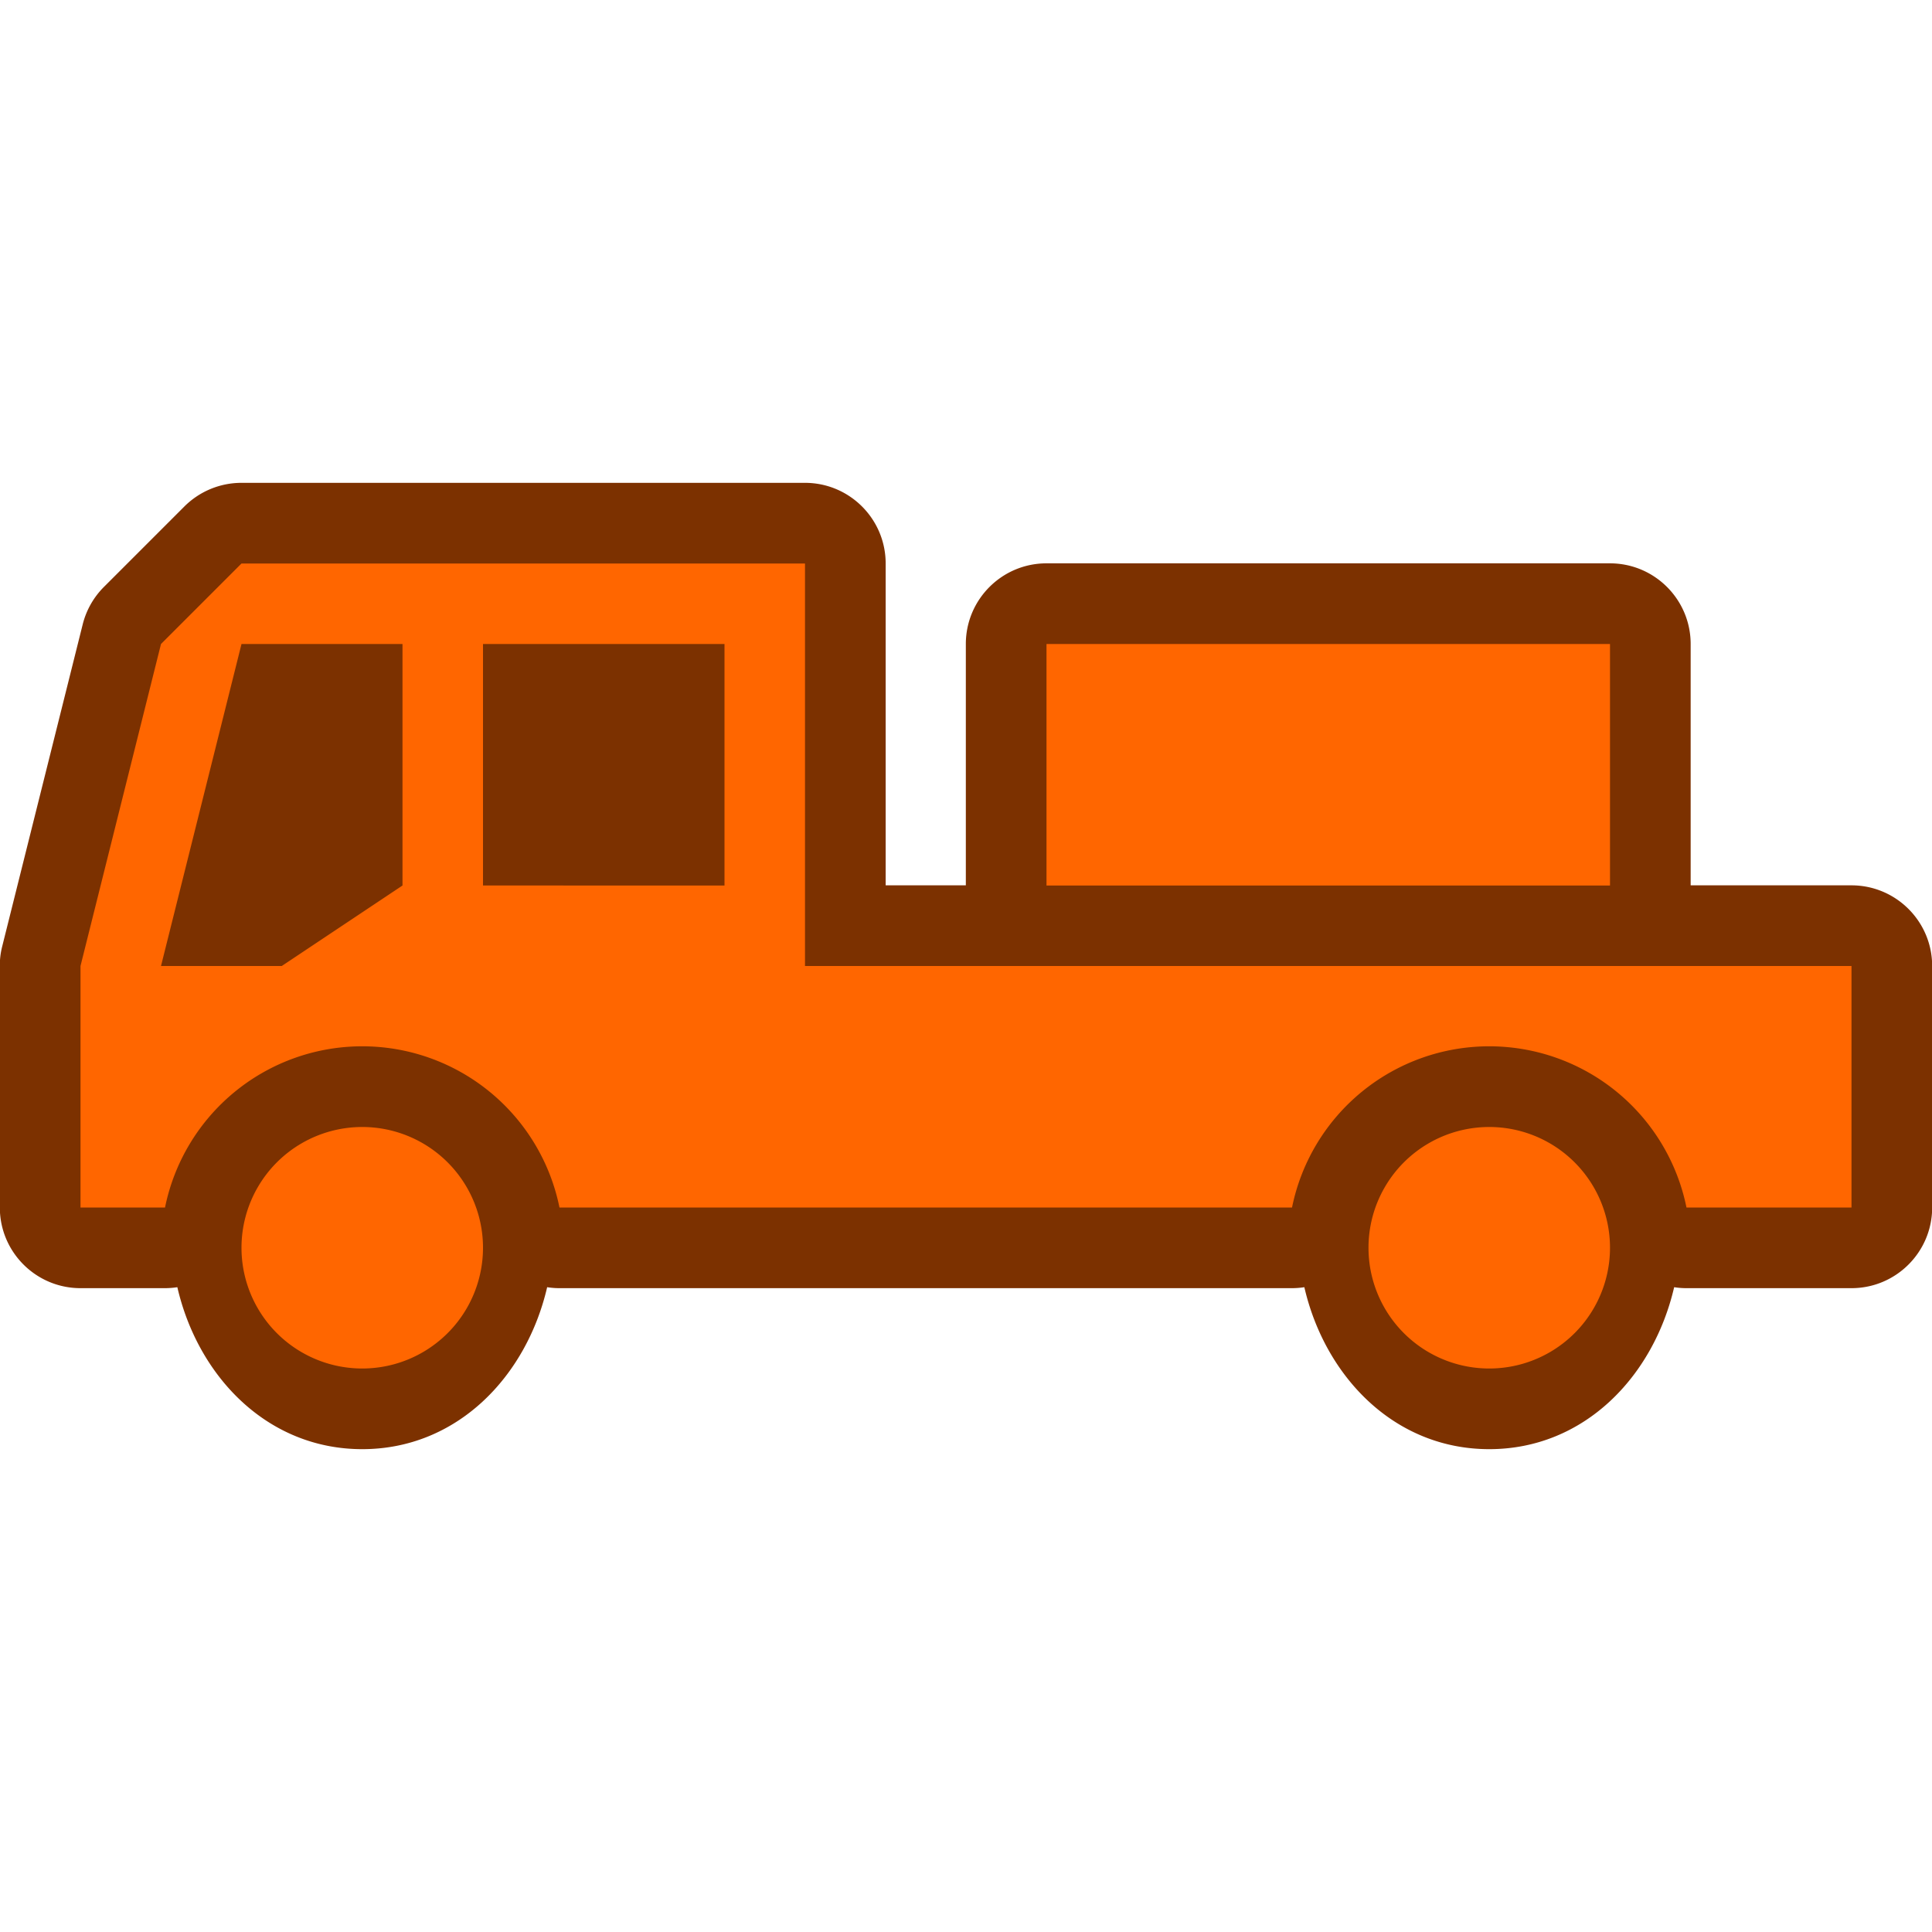 <svg xmlns="http://www.w3.org/2000/svg" xmlns:xlink="http://www.w3.org/1999/xlink" width="24" height="24" viewBox="0 0 24 24"><defs><linearGradient id="b"><stop offset="0" stop-color="#bbb"/><stop offset="1" stop-color="#fff"/></linearGradient><linearGradient id="a"><stop offset="0" stop-color="#c9c9c9"/><stop offset="1" stop-color="#c9c9c9" stop-opacity="0"/></linearGradient><linearGradient y2="430.108" x2="-774.989" y1="619.613" x1="-776.403" gradientTransform="matrix(.441 0 0 .461 417.875 619.104)" gradientUnits="userSpaceOnUse" id="d" xlink:href="#a"/><linearGradient y2="295.758" x2="-490.025" y1="350.912" x1="-1027.219" gradientTransform="matrix(.441 0 0 .461 417.875 619.104)" gradientUnits="userSpaceOnUse" id="c" xlink:href="#b"/><linearGradient xlink:href="#b" id="e" gradientUnits="userSpaceOnUse" gradientTransform="matrix(.441 0 0 .461 417.875 619.104)" x1="-1027.219" y1="350.912" x2="-490.025" y2="295.758"/><linearGradient xlink:href="#a" id="f" gradientUnits="userSpaceOnUse" gradientTransform="matrix(.441 0 0 .461 417.875 619.104)" x1="-776.403" y1="619.613" x2="-774.989" y2="430.108"/></defs><path d="M3 5.998c-.266 0-.52.105-.709.293l-1 1c-.129.129-.22.29-.264.467l-1 4c-.02.079-.03.16-.029.242v3c0 .553.449 1.002 1.002 1.002h1.05a.997.997 0 0 0 .153-.012c.256 1.108 1.117 2.012 2.297 2.012 1.18 0 2.04-.904 2.297-2.012.05.008.101.012.152.012h9.102a.997.997 0 0 0 .152-.012c.256 1.108 1.117 2.012 2.297 2.012 1.18 0 2.04-.904 2.297-2.012.05.008.101.012.152.012H23c.553 0 1.002-.449 1.002-1.002v-3c0-.553-.449-1.002-1.002-1.002h-1.998V8c0-.553-.449-1.002-1.002-1.002h-7c-.553 0-1.002.449-1.002 1.002v2.998h-.996V7c0-.553-.449-1.002-1.002-1.002z" fill="#7c3100"/><path d="M3 7L2 8l-1 4v3h1.05a2.5 2.5 0 0 1 4.9 0h9.1a2.5 2.5 0 0 1 4.9 0H23v-3H10V7zm0 1h2v3l-1.5 1H2zm3 0h3v3H6zm7 0v3h7V8zm-8.5 6a1.5 1.5 0 1 0 0 3 1.5 1.5 0 0 0 0-3zm14 0a1.5 1.5 0 1 0 0 3 1.5 1.5 0 0 0 0-3z" fill="#f60"/></svg>